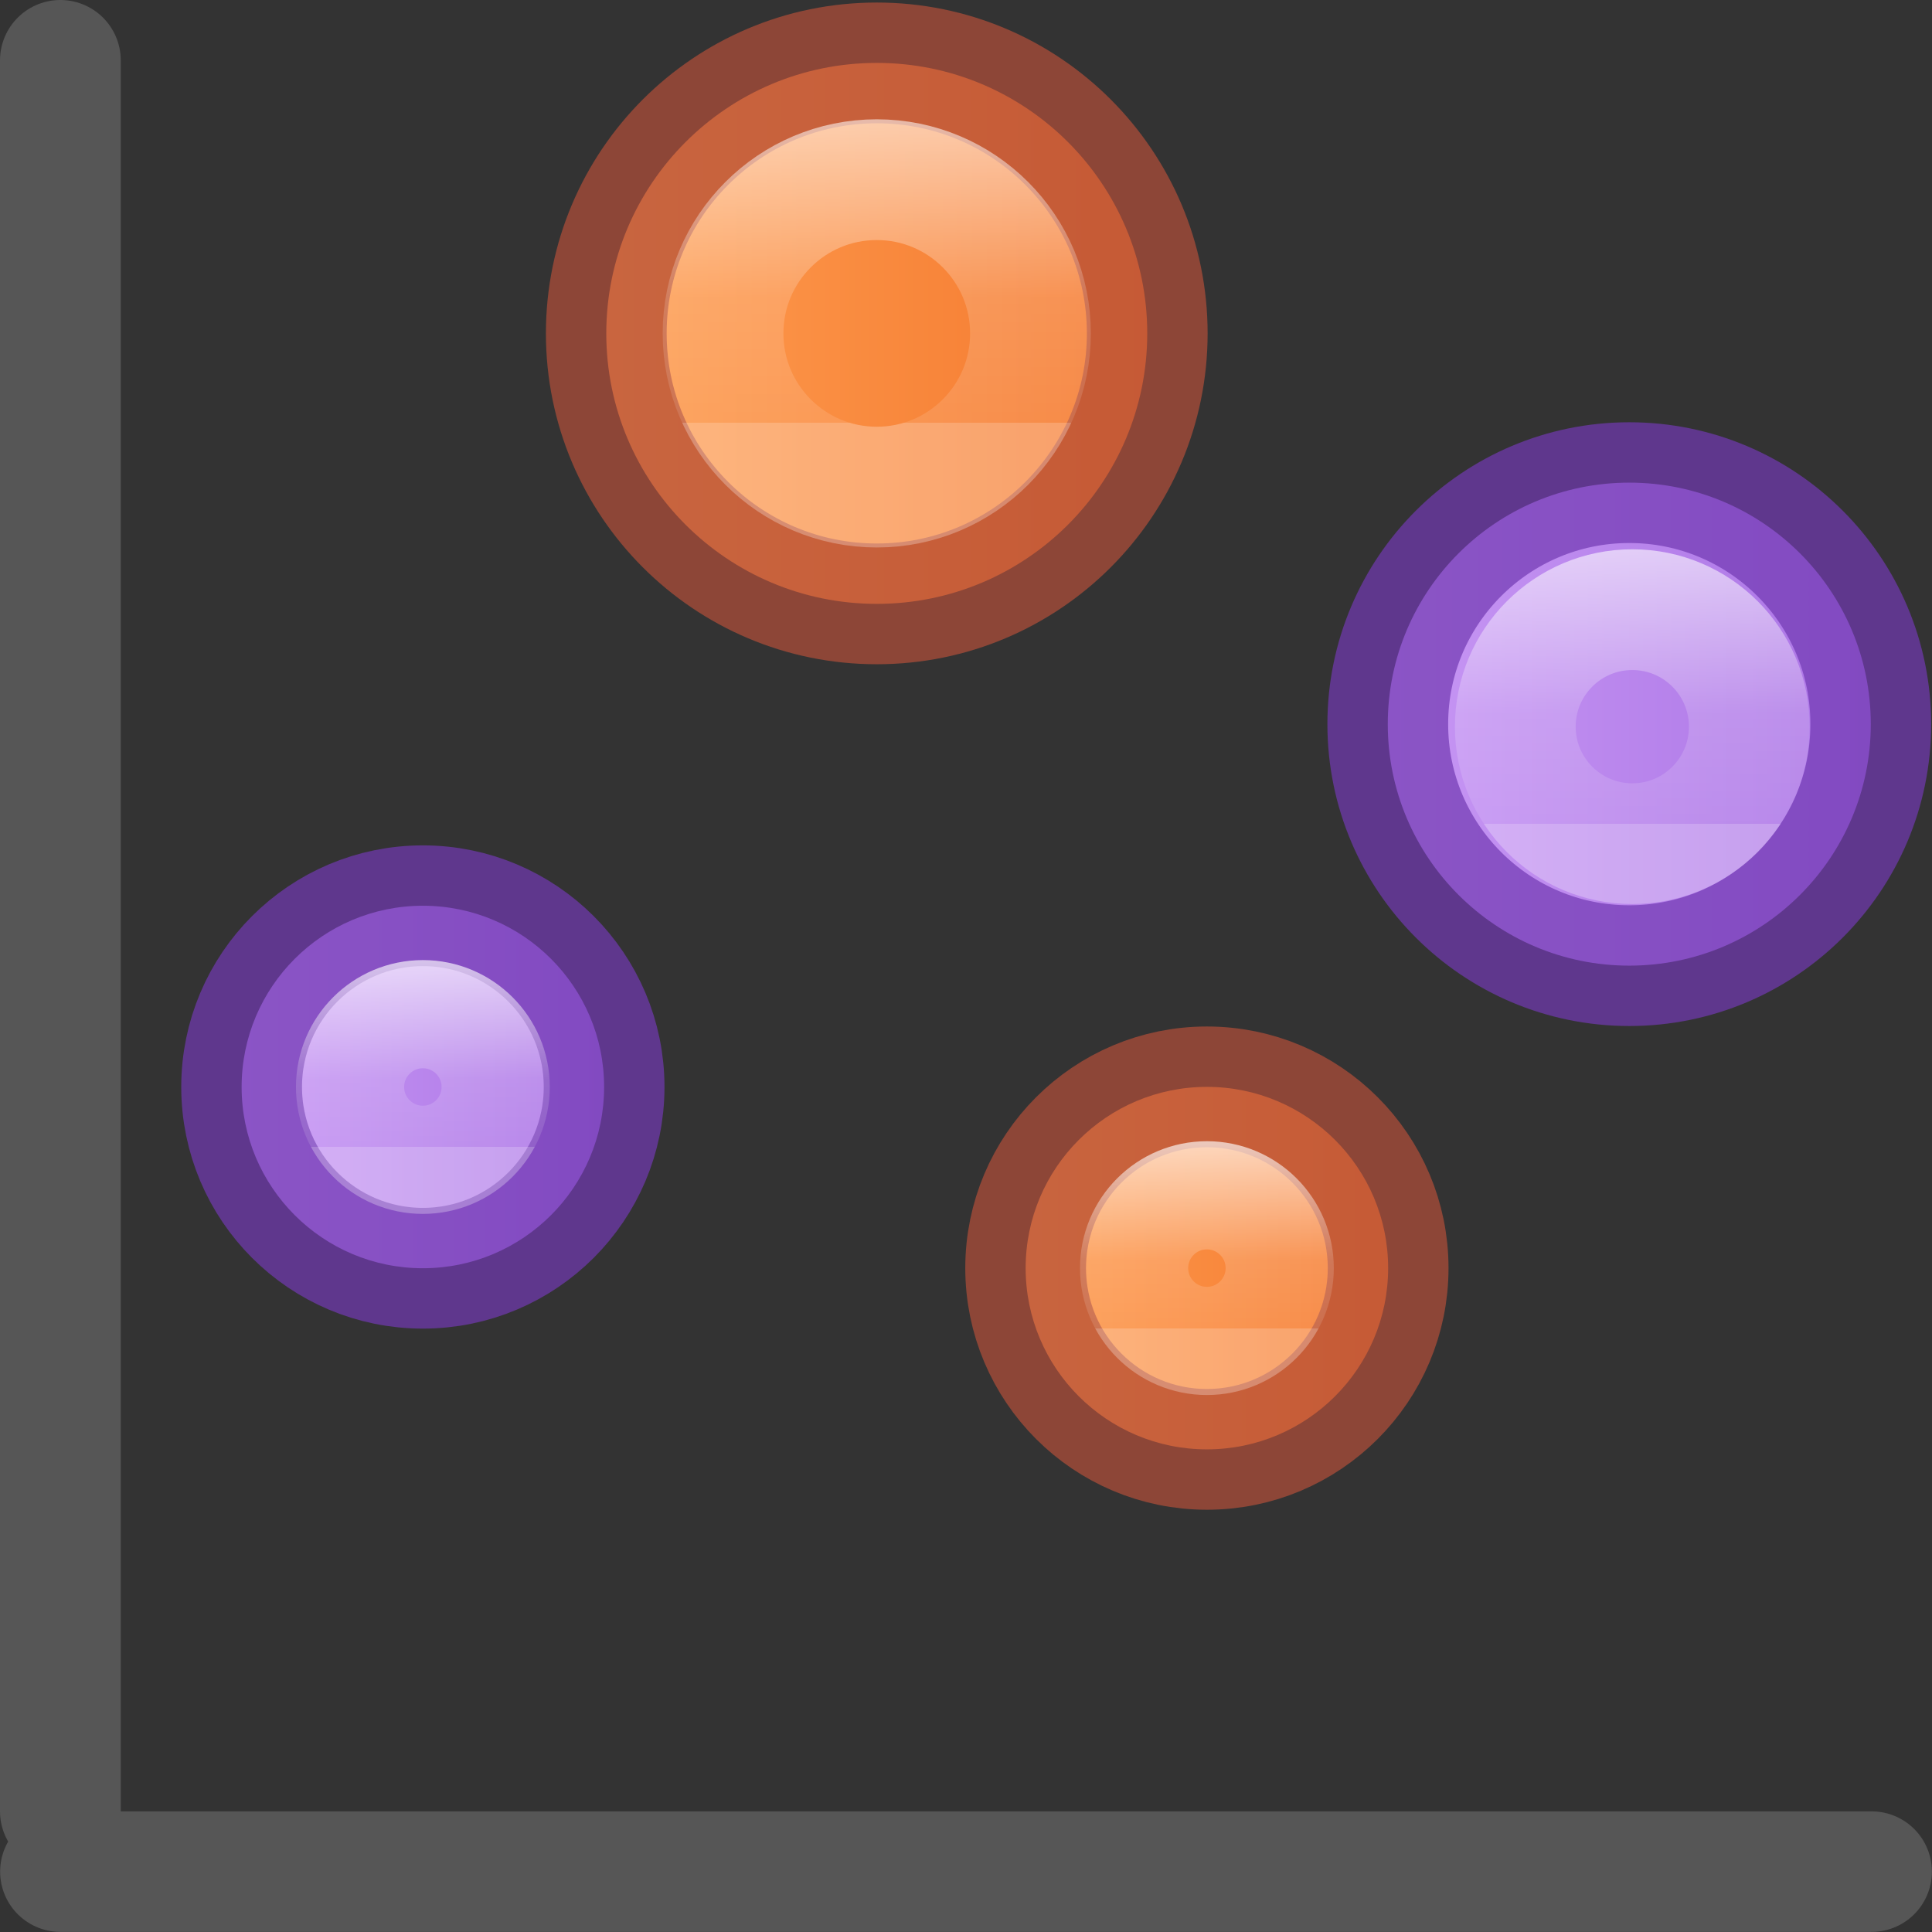 <svg viewBox="0 0 16 16" xmlns="http://www.w3.org/2000/svg" xmlns:xlink="http://www.w3.org/1999/xlink"><rect x="0" y="0" width="16" height="16" fill="#333333" stroke="none"/><linearGradient id="a" gradientUnits="userSpaceOnUse" x1="16.53" x2="22.53" y1="11.989" y2="11.989"><stop offset="0" stop-color="#cd9ef7"/><stop offset="1" stop-color="#a56de2"/></linearGradient><linearGradient id="b"><stop offset="0" stop-color="#fff"/><stop offset=".654" stop-color="#fff" stop-opacity=".235"/><stop offset="1" stop-color="#fff" stop-opacity=".157"/><stop offset="1" stop-color="#fff" stop-opacity=".392"/></linearGradient><linearGradient id="c" gradientUnits="userSpaceOnUse" x1="13.493" x2="19.507" y1="13.564" y2="13.989"><stop offset="0" stop-color="#ffa154"/><stop offset="1" stop-color="#f37329"/></linearGradient><linearGradient id="d" gradientUnits="userSpaceOnUse" x1="-11.519" x2="-5.919" xlink:href="#c" y1="3.781" y2="3.781"/><linearGradient id="e" gradientUnits="userSpaceOnUse" x1="-8.48" x2="-8.48" xlink:href="#b" y1="1.52" y2="4.52"/><linearGradient id="f" gradientUnits="userSpaceOnUse" x1="-14.578" x2="-10.377" xlink:href="#a" y1="10.022" y2="10.022"/><linearGradient id="g" gradientUnits="userSpaceOnUse" x1="-12.48" x2="-12.48" xlink:href="#b" y1="8.884" y2="10.52"/><linearGradient id="h" gradientUnits="userSpaceOnUse" x1="-8.086" x2="-3.885" xlink:href="#c" y1="11.522" y2="11.522"/><linearGradient id="i" gradientUnits="userSpaceOnUse" x1="-5.987" x2="-5.987" xlink:href="#b" y1="10.384" y2="12.02"/><linearGradient id="j" gradientUnits="userSpaceOnUse" x1="-5.285" x2=".311" xlink:href="#a" y1="7.017" y2="7.017"/><linearGradient id="k" gradientUnits="userSpaceOnUse" x1="-2.465" x2="-2.465" xlink:href="#b" y1="5.208" y2="7.839"/><g stroke-linecap="round"><g fill="none" stroke="#565656" transform="translate(-3 2.99)"><path d="m3.5 12.51h15" stroke-width=".998"/><path d="m3.5-2.49v14.5"/></g><g stroke-linejoin="round" stroke-opacity=".706"><circle cx="-8.719" cy="3.781" fill="url(#d)" r="2.24" stroke="#b24f39" transform="translate(15.98 -1.02)"/><circle cx="-8.719" cy="3.781" fill="none" r="1.273" stroke="url(#e)" transform="translate(15.98 -1.02)"/><circle cx="-12.478" cy="10.022" fill="url(#f)" r="1.501" stroke="#7239b3" transform="translate(15.98 -1.02)"/><circle cx="-12.478" cy="10.022" fill="none" r=".603" stroke="url(#g)" stroke-width=".896" transform="translate(15.98 -1.02)"/><circle cx="-5.985" cy="11.522" fill="url(#h)" r="1.501" stroke="#b24f39" transform="translate(15.98 -1.02)"/><circle cx="-5.985" cy="11.522" fill="none" r=".603" stroke="url(#i)" stroke-width=".896" transform="translate(15.98 -1.02)"/><circle cx="-2.487" cy="7.017" fill="url(#j)" r="2" stroke="#7239b3" transform="translate(15.98 -1.02)"/><circle cx="-2.462" cy="7.038" fill="none" r=".969" stroke="url(#k)" transform="translate(15.98 -1.02)"/></g></g></svg>